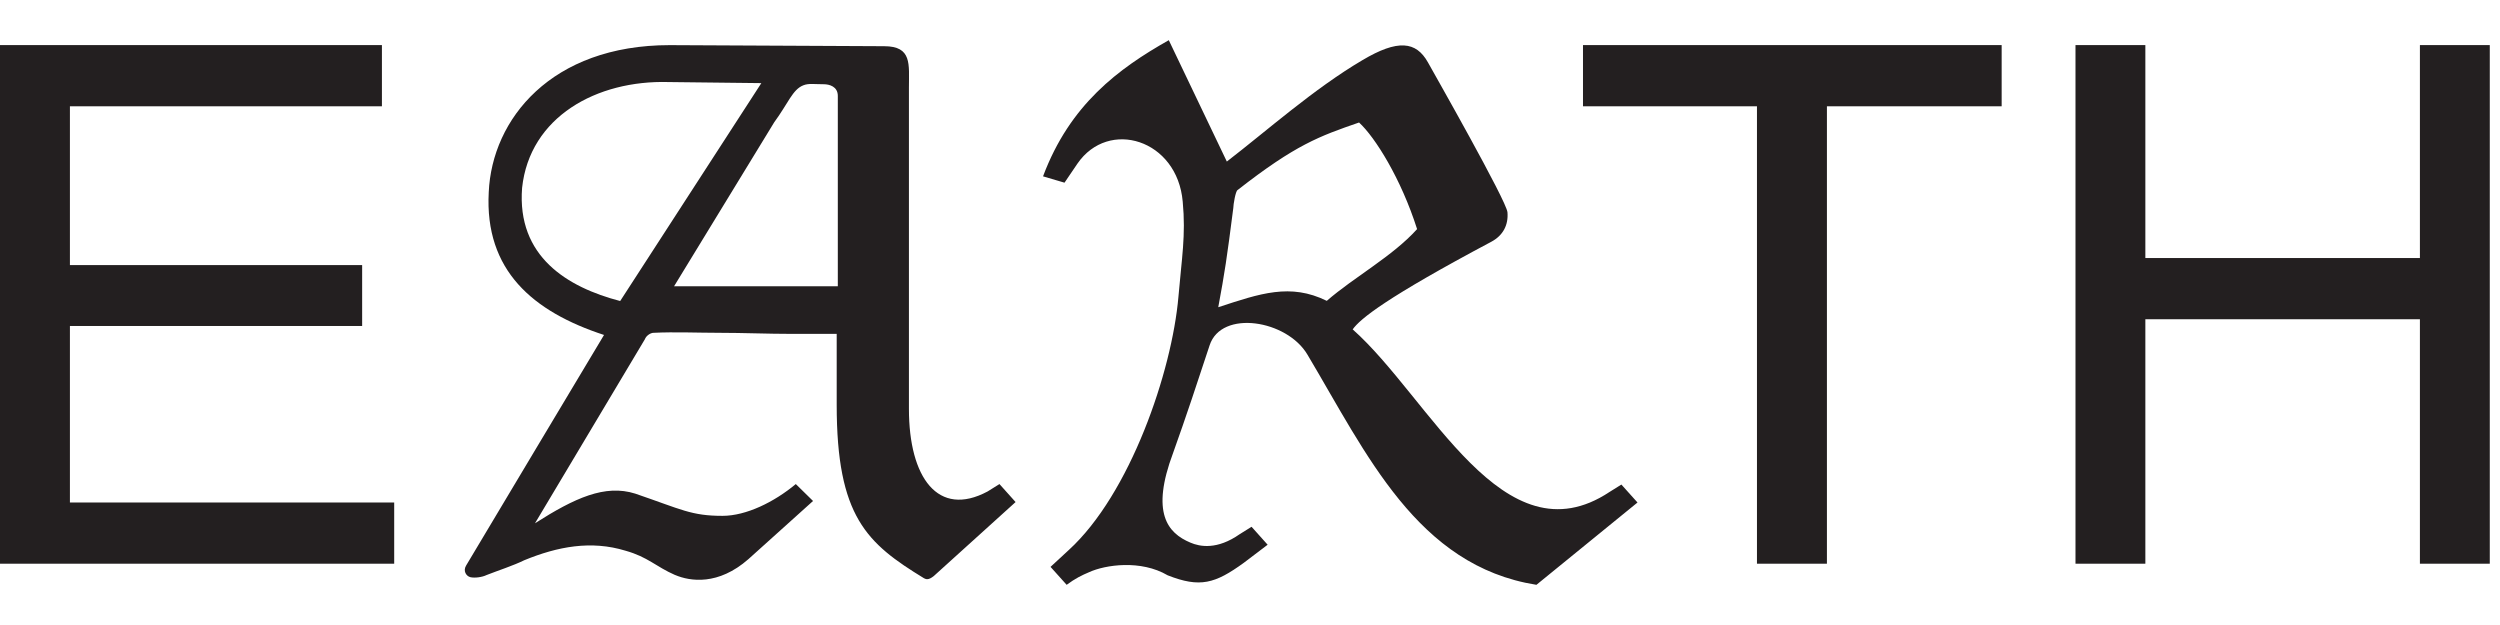 <svg width="56" height="14" viewBox="0 0 56 14" fill="none" xmlns="http://www.w3.org/2000/svg">
<path d="M0 12.627V1.01H8.555V2.381H1.566V5.938H8.112V7.302H1.566V11.256H8.83V12.627H0Z" fill="#231F20"/>
<path d="M39.356 12.627V2.381H35.459V1.01H44.837V2.381H40.923V12.627H39.356Z" fill="#231F20"/>
<path d="M46.491 12.627V1.01H48.056V5.78H54.206V1.01H55.771V12.627H54.206V7.151H48.056V12.627H46.491Z" fill="#231F20"/>
<path d="M27.481 3.619L26.181 0.9C25.05 1.539 23.966 2.342 23.364 3.95L23.845 4.092L24.134 3.666C24.832 2.65 26.373 3.122 26.493 4.518C26.565 5.274 26.469 5.794 26.397 6.646C26.252 8.324 25.314 11.067 23.941 12.32L23.532 12.698L23.893 13.1C24.085 12.958 24.23 12.887 24.398 12.816C24.759 12.651 25.554 12.533 26.156 12.887C26.878 13.171 27.216 13.076 27.865 12.604L28.395 12.202L28.035 11.8L27.77 11.965C27.265 12.319 26.879 12.248 26.663 12.154C26.157 11.941 25.772 11.492 26.278 10.144C26.566 9.341 26.832 8.537 27.096 7.733C27.361 6.929 28.83 7.166 29.288 7.946C30.612 10.168 31.744 12.674 34.416 13.1L36.68 11.256L36.319 10.854L36.055 11.019C33.671 12.602 32.033 8.915 30.3 7.378C30.468 7.141 31.047 6.669 33.406 5.415C33.671 5.273 33.791 5.037 33.767 4.754C33.743 4.494 32.13 1.657 31.985 1.396C31.72 0.924 31.311 0.876 30.516 1.349C29.433 1.987 28.373 2.932 27.482 3.618L27.481 3.619ZM29.72 6.739C28.902 6.337 28.228 6.574 27.289 6.882C27.434 6.102 27.481 5.794 27.626 4.659C27.626 4.589 27.675 4.281 27.722 4.257C29.022 3.241 29.552 3.052 30.443 2.744C30.803 3.075 31.382 3.998 31.743 5.132C31.189 5.746 30.347 6.195 29.72 6.739Z" fill="#231F20"/>
<path d="M15.123 12.881C14.688 12.691 14.519 12.479 14.012 12.336C13.24 12.1 12.492 12.242 11.744 12.549C11.503 12.668 11.14 12.786 10.899 12.881C10.803 12.929 10.634 12.952 10.537 12.929C10.441 12.905 10.368 12.787 10.441 12.668C10.466 12.621 13.53 7.503 13.53 7.503C11.938 6.982 10.852 6.058 10.948 4.304C11.02 2.669 12.348 1.011 15.002 1.011C15.412 1.011 19.66 1.035 19.805 1.035C20.432 1.035 20.36 1.437 20.36 1.959V9.161C20.36 10.701 21.012 11.602 22.122 11.009L22.388 10.843L22.749 11.246L20.915 12.905C20.794 13 20.745 12.976 20.698 12.953C19.418 12.171 18.742 11.578 18.742 9.067V7.479H17.728C17.198 7.479 16.642 7.455 16.111 7.455C15.629 7.455 15.122 7.431 14.639 7.455C14.568 7.455 14.47 7.526 14.446 7.598L11.984 11.721C12.877 11.152 13.553 10.844 14.229 11.057C15.267 11.412 15.484 11.555 16.184 11.555C16.715 11.555 17.342 11.246 17.826 10.843L18.212 11.222L16.764 12.525C16.088 13.118 15.461 13.023 15.123 12.88V12.881ZM15.098 6.412H18.767V2.148C18.767 1.935 18.573 1.887 18.453 1.887C18.236 1.887 18.114 1.863 17.994 1.911C17.753 2.005 17.655 2.314 17.342 2.74L15.098 6.414L15.098 6.412ZM17.054 1.862L14.978 1.838C13.361 1.791 11.865 2.62 11.695 4.208C11.575 5.748 12.71 6.435 13.892 6.743L17.054 1.862Z" fill="#231F20"/>
</svg>

